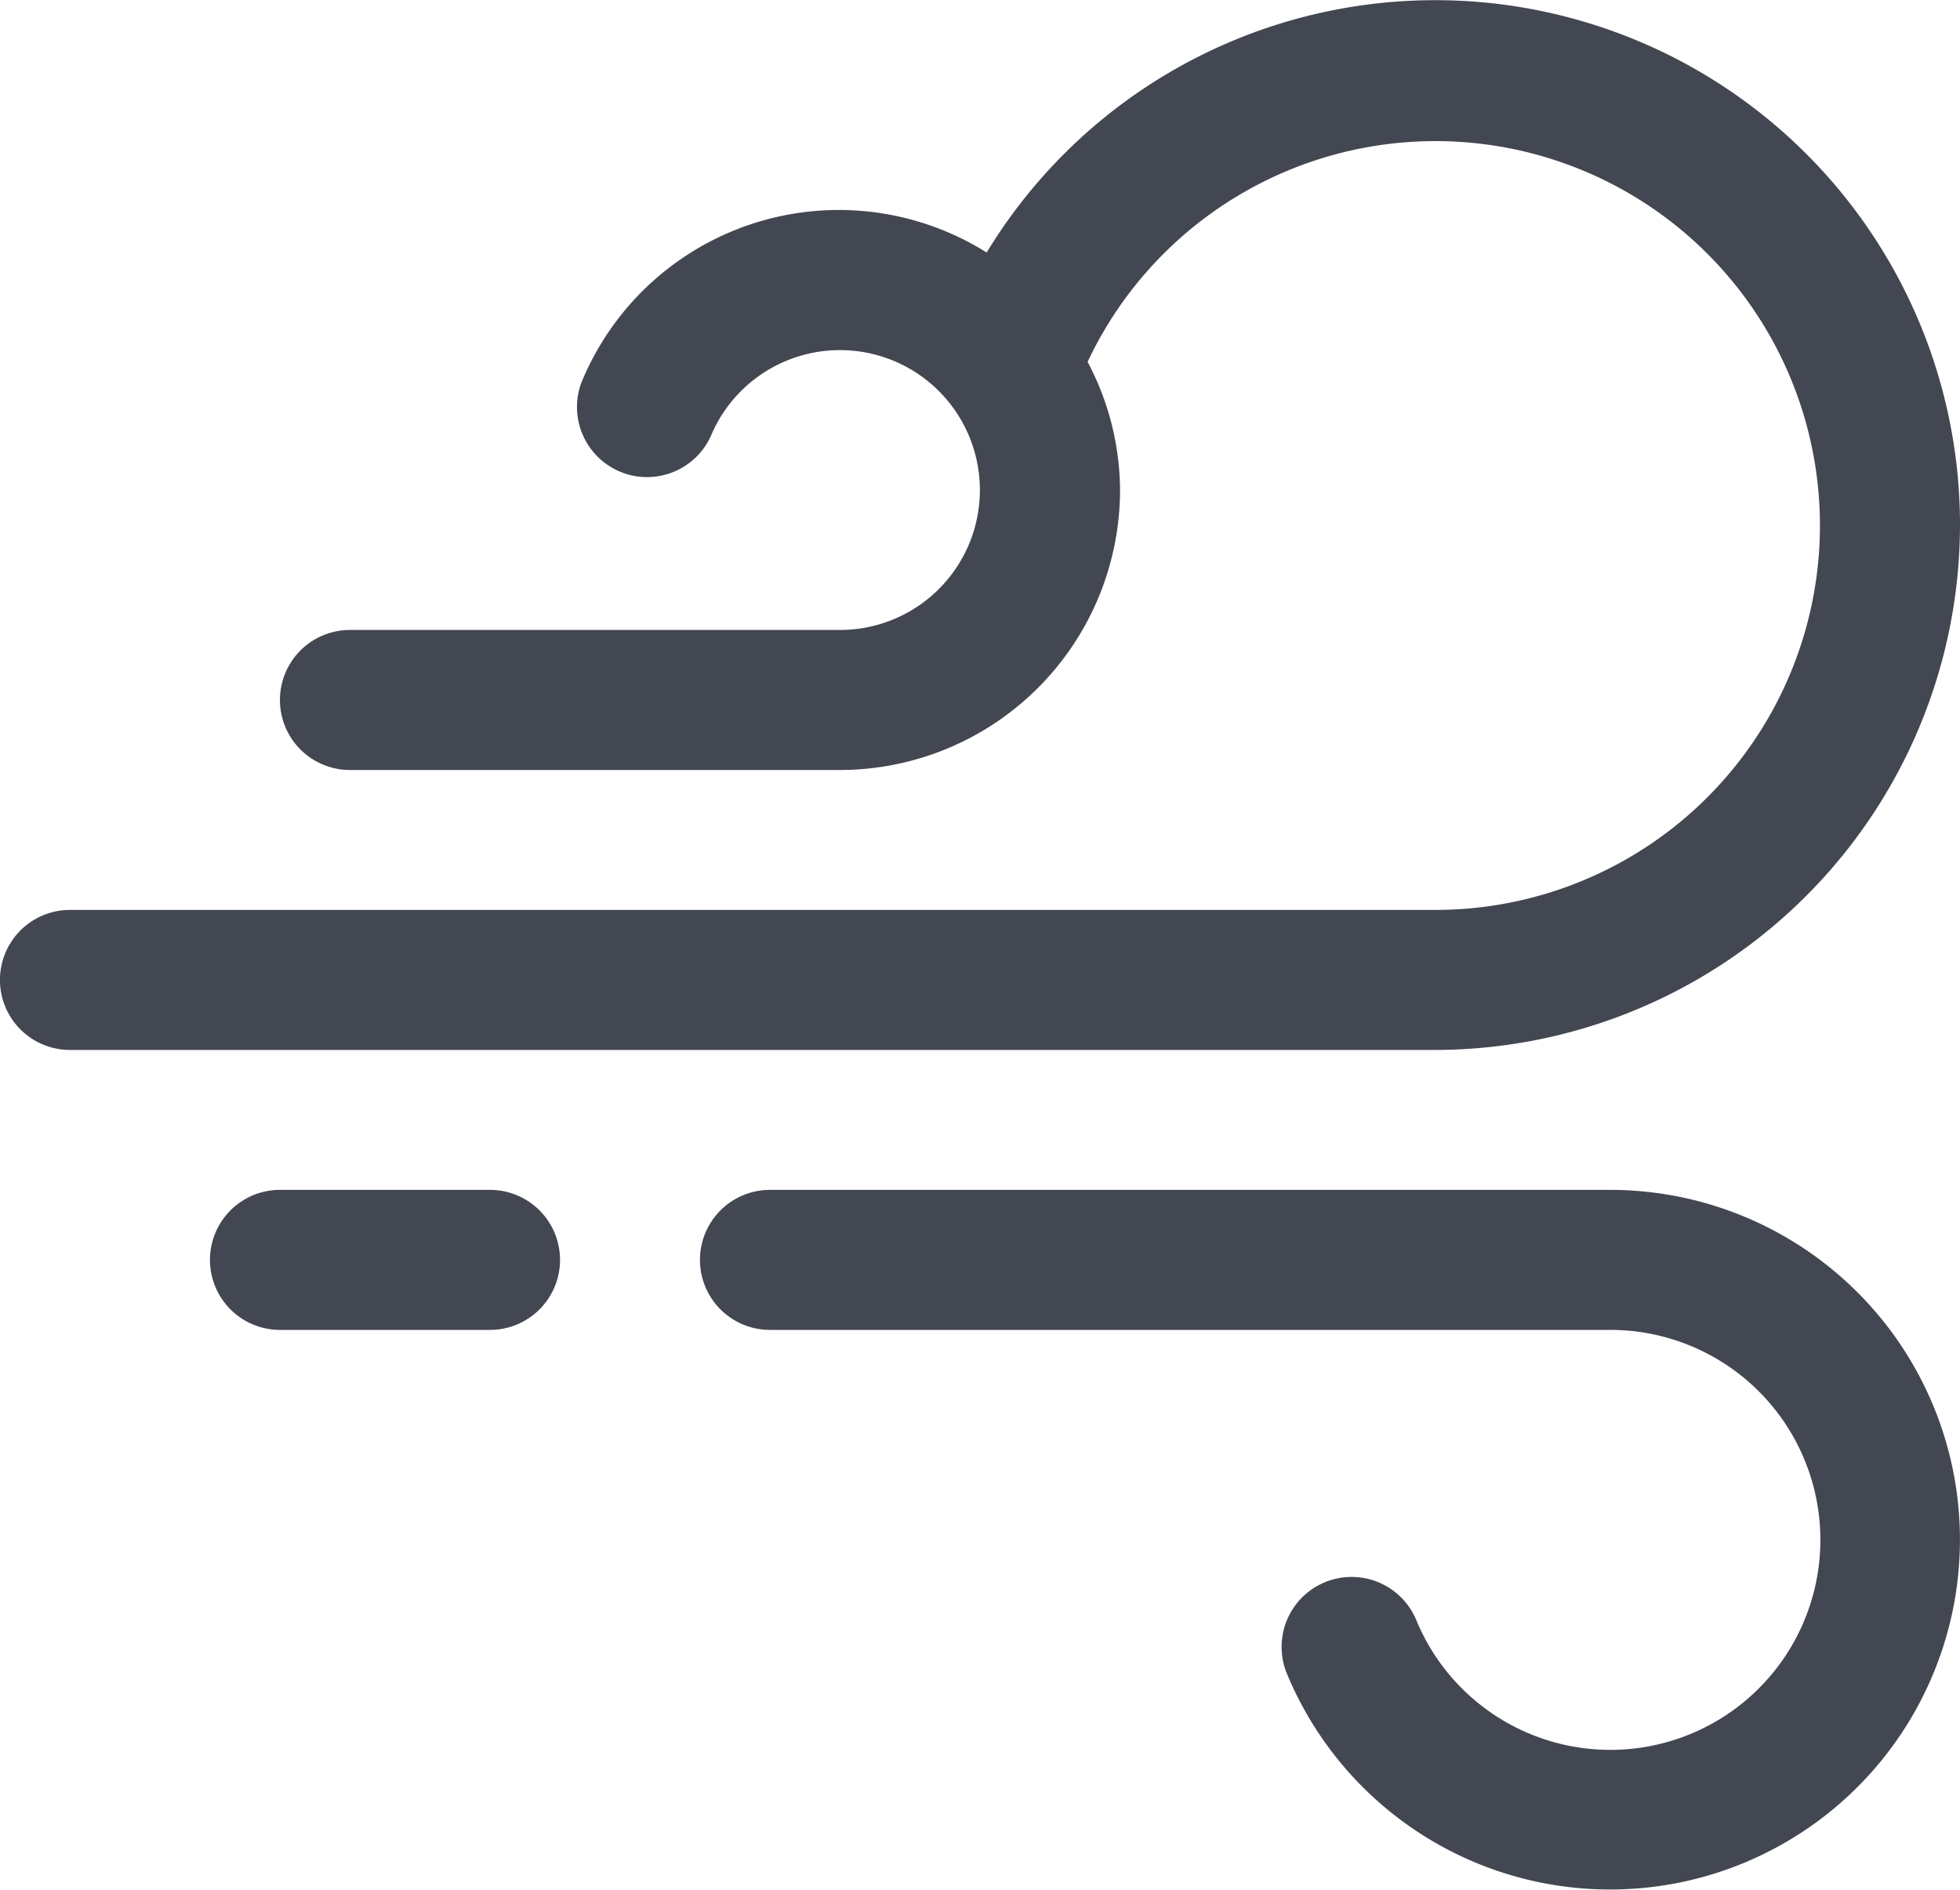 <svg xmlns="http://www.w3.org/2000/svg" viewBox="0 0 20 19.286"><defs><style>.cls-1{fill:#434751;}</style></defs><g id="레이어_2" data-name="레이어 2"><g id="레이어_1-2" data-name="레이어 1"><path class="cls-1" d="M16.429,12.143H7.857a.714.714,0,0,0,0,1.429h8.571a2.143,2.143,0,1,1-1.976,2.962.714.714,0,0,0-1.32.547,3.57,3.57,0,1,0,3.296-4.938Z"/><path class="cls-1" d="M20,5.357A5.355,5.355,0,0,0,10.068,2.577a2.839,2.839,0,0,0-4.136,1.329.715.715,0,0,0,1.321.545A1.428,1.428,0,1,1,8.571,6.429h-5a.714.714,0,1,0,0,1.429h5A2.86,2.86,0,0,0,11.429,5a2.821,2.821,0,0,0-.331-1.307,3.923,3.923,0,1,1,3.545,5.593H.714a.714.714,0,1,0,0,1.429H14.643A5.363,5.363,0,0,0,20,5.357Z"/><path class="cls-1" d="M5,12.143H2.857a.714.714,0,0,0,0,1.429H5a.714.714,0,1,0,0-1.429Z"/></g></g></svg>